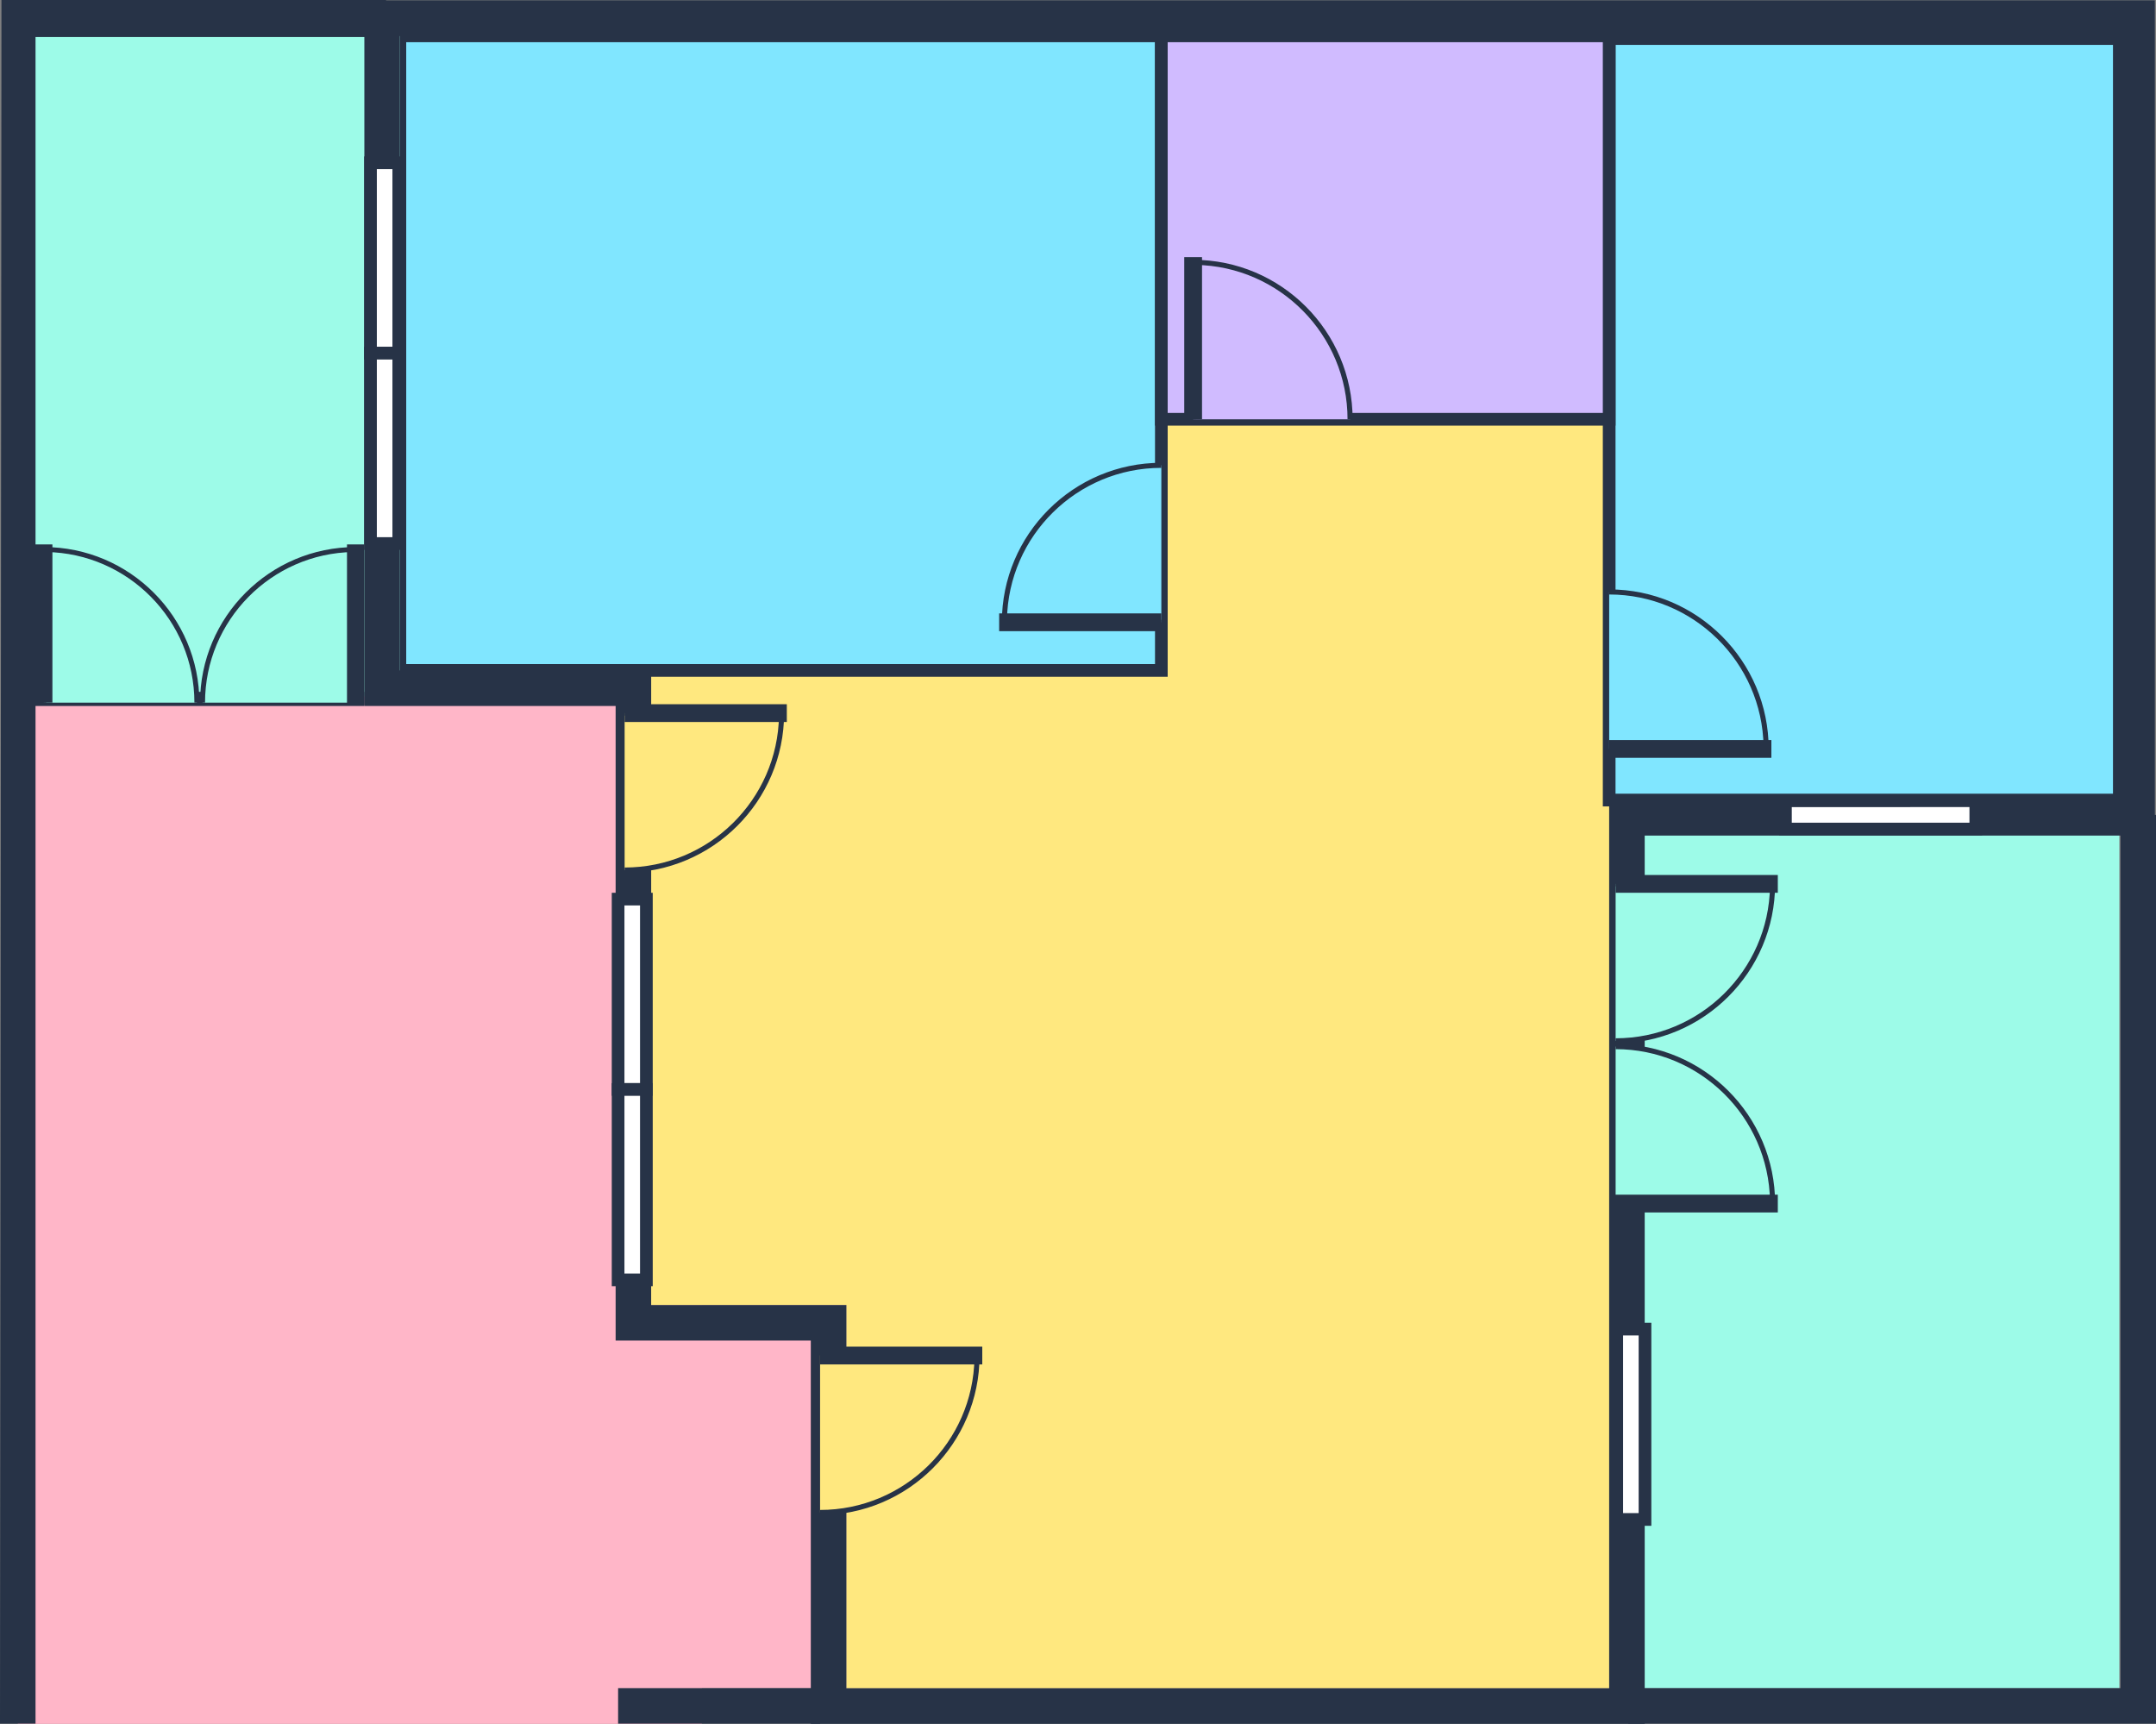 <?xml version="1.0" encoding="utf-8"?>
<!-- Generator: Adobe Illustrator 18.0.0, SVG Export Plug-In . SVG Version: 6.00 Build 0)  -->
<svg version="1.2" baseProfile="tiny" id="Layer_1" xmlns="http://www.w3.org/2000/svg" xmlns:xlink="http://www.w3.org/1999/xlink"
	 x="0px" y="0px" viewBox="0 0 81.991 65.555" xml:space="preserve">
<rect x="0" y="0" width="81.991" height="65.555" fill="#808080" stroke="none"/>
<g id="XMLID_612_">
	<polygon fill="#FFB6C8" points="32.185,49.627 26.693,49.627 26.693,34.36 24.763,34.36 24.763,25.915 0.676,25.915 0.676,34.36 
		0.676,34.946 0.676,65.555 26.693,65.555 26.693,64.203 32.185,64.203 	"/>
	<polygon fill="#FFE87F" points="44.165,15.945 44.165,25.495 24.763,25.495 24.763,49.627 32.185,49.627 32.185,64.203 
		61.196,64.203 61.196,49.627 61.196,15.945 	"/>
	<g id="XMLID_543_">
		<rect id="XMLID_156_" x="15.207" y="1.363" fill="#80E6FF" width="28.958" height="24.132"/>
		<path id="XMLID_157_" fill="#273347" d="M44.406,25.737H14.965V1.122h29.441V25.737z M15.448,25.254h28.476V1.605H15.448V25.254z"
			/>
	</g>
	<g id="XMLID_548_">
		<rect id="XMLID_152_" x="61.196" y="1.466" fill="#80E6FF" width="19.401" height="28.958"/>
		<path id="XMLID_153_" fill="#273347" d="M80.838,30.666H60.954V1.225h19.884V30.666z M61.437,30.183h18.918V1.707H61.437V30.183z"
			/>
	</g>
	<g id="XMLID_545_">
		<rect id="XMLID_148_" x="44.165" y="1.363" fill="#D0BBFF" width="17.031" height="14.582"/>
		<path id="XMLID_149_" fill="#273347" d="M61.437,16.187H43.924V1.122h17.513V16.187z M44.406,15.704h16.548V1.605H44.406V15.704z"
			/>
	</g>
	<g id="XMLID_547_">
		<rect x="0.676" y="1.363" fill="#9DFBE8" width="14.531" height="25.117"/>
	</g>
	<polygon fill="#9DFBE8" points="69.442,31.312 69.442,31.279 62.02,31.279 62.02,31.312 62.02,48.67 62.02,48.67 62.02,48.67 
		62.02,64.203 80.597,64.203 80.597,49.627 80.597,48.67 80.597,31.312 	"/>
	<g id="XMLID_619_">
		<path fill="#273347" d="M80.597,1.363v0.103v28.958H61.196v19.203v14.576H32.185V49.627h-7.422V25.495h-9.556V1.363h28.958H80.597
			 M81.948,0.012h-1.351H44.165H15.207h-1.351v1.351v24.132v1.351h1.351h8.205v22.781v1.351h1.351h6.071v13.224v1.351h1.351h29.011
			h1.351v-1.351V49.627V31.776h18.05h1.351v-1.351V1.466V1.363V0.012L81.948,0.012z"/>
	</g>
	<g id="XMLID_649_">
		<g id="XMLID_651_">
			<path id="XMLID_146_" fill="#D0BBFF" d="M45.374,15.945V9.977h0c3.296,0,5.969,2.672,5.969,5.969v0"/>
			<path id="XMLID_147_" fill="#273347" d="M51.439,15.945h-0.193c0-3.206-2.582-5.82-5.776-5.871v5.871h-0.193V9.88h0.097
				C48.719,9.88,51.439,12.601,51.439,15.945z"/>
		</g>
		<g id="XMLID_650_">
			<polyline id="XMLID_144_" fill="#FFFFFF" points="45.374,15.945 45.374,9.778 45.374,9.778 			"/>
			<rect id="XMLID_145_" x="45.036" y="9.778" fill="#273347" width="0.676" height="6.168"/>
		</g>
	</g>
	<g id="XMLID_1213_">
		<g id="XMLID_1215_">
			<path id="XMLID_142_" fill="#80E6FF" d="M44.165,23.664h-5.969v0c0-3.296,2.672-5.969,5.969-5.969l0,0"/>
			<path id="XMLID_143_" fill="#273347" d="M44.165,23.761H38.1v-0.097c0-3.344,2.721-6.065,6.065-6.065v0.193
				c-3.206,0-5.82,2.582-5.871,5.776h5.871V23.761z"/>
		</g>
		<g id="XMLID_1214_">
			<polyline id="XMLID_140_" fill="#FFFFFF" points="44.165,23.664 37.997,23.664 37.997,23.664 			"/>
			<rect id="XMLID_141_" x="37.997" y="23.326" fill="#273347" width="6.168" height="0.676"/>
		</g>
	</g>
	<g id="XMLID_530_">
		<g id="XMLID_532_">
			<path id="XMLID_138_" fill="#FFE87F" d="M23.754,27.118h5.969l0,0c0,3.296-2.672,5.969-5.969,5.969l0,0"/>
			<path id="XMLID_139_" fill="#273347" d="M23.754,33.183V32.99c3.206,0,5.82-2.582,5.871-5.776h-5.871v-0.193h6.065v0.097
				C29.819,30.463,27.098,33.183,23.754,33.183z"/>
		</g>
		<g id="XMLID_531_">
			<polyline id="XMLID_136_" fill="#FFFFFF" points="23.754,27.118 29.922,27.118 29.922,27.118 			"/>
			<rect id="XMLID_137_" x="23.754" y="26.78" fill="#273347" width="6.168" height="0.676"/>
		</g>
	</g>
	<g id="XMLID_658_">
		<g id="XMLID_660_">
			<path id="XMLID_134_" fill="#FFE87F" d="M31.187,51.548h5.969l0,0c0,3.296-2.672,5.969-5.969,5.969h0"/>
			<path id="XMLID_135_" fill="#273347" d="M31.187,57.613V57.42c3.206,0,5.82-2.582,5.871-5.776h-5.871v-0.193h6.065v0.097
				C37.252,54.892,34.531,57.613,31.187,57.613z"/>
		</g>
		<g id="XMLID_659_">
			<polyline id="XMLID_132_" fill="#FFFFFF" points="31.187,51.548 37.355,51.548 37.355,51.548 			"/>
			<rect id="XMLID_133_" x="31.187" y="51.21" fill="#273347" width="6.168" height="0.676"/>
		</g>
	</g>
	<g id="XMLID_421_">
		<g id="XMLID_422_">
			<g id="XMLID_519_">
				<path id="XMLID_130_" fill="#9DFBE8" d="M61.441,45.769h5.969v0c0-3.296-2.672-5.969-5.969-5.969l0,0"/>
				<path id="XMLID_131_" fill="#273347" d="M67.506,45.866h-6.065v-0.193h5.871c-0.052-3.194-2.666-5.776-5.871-5.776v-0.193
					c3.344,0,6.065,2.721,6.065,6.065V45.866z"/>
			</g>
			<g id="XMLID_423_">
				<polyline id="XMLID_128_" fill="#FFFFFF" points="61.345,45.769 67.512,45.769 67.609,45.769 				"/>
				<rect id="XMLID_129_" x="61.345" y="45.431" fill="#273347" width="6.264" height="0.676"/>
			</g>
		</g>
		<g id="XMLID_526_">
			<g id="XMLID_528_">
				<path id="XMLID_126_" fill="#9DFBE8" d="M61.441,33.612h5.969l0,0c0,3.296-2.672,5.969-5.969,5.969l0,0"/>
				<path id="XMLID_127_" fill="#273347" d="M61.441,39.677v-0.193c3.206,0,5.82-2.582,5.871-5.776h-5.871v-0.193h6.065v0.097
					C67.506,36.956,64.785,39.677,61.441,39.677z"/>
			</g>
			<g id="XMLID_527_">
				<polyline id="XMLID_124_" fill="#FFFFFF" points="61.441,33.612 67.609,33.612 67.609,33.612 				"/>
				<rect id="XMLID_125_" x="61.441" y="33.274" fill="#273347" width="6.168" height="0.676"/>
			</g>
		</g>
	</g>
	<g id="XMLID_1216_">
		<g id="XMLID_1218_">
			<path id="XMLID_122_" fill="#80E6FF" d="M61.196,28.48h5.969l0,0c0-3.296-2.672-5.969-5.969-5.969l0,0"/>
			<path id="XMLID_123_" fill="#273347" d="M67.261,28.576h-6.065v-0.193h5.871c-0.052-3.194-2.666-5.776-5.871-5.776v-0.193
				c3.344,0,6.065,2.721,6.065,6.065V28.576z"/>
		</g>
		<g id="XMLID_1217_">
			<polyline id="XMLID_120_" fill="#FFFFFF" points="61.196,28.48 67.363,28.48 67.363,28.48 			"/>
			<rect id="XMLID_121_" x="61.196" y="28.142" fill="#273347" width="6.168" height="0.676"/>
		</g>
	</g>
	<g id="XMLID_555_">
		<g id="XMLID_557_">
			<rect id="XMLID_100_" x="14.09" y="6.19" fill="#FFFFFF" width="1.075" height="7.24"/>
			<path id="XMLID_101_" fill="#273347" d="M15.406,13.671h-1.558V5.948h1.558V13.671z M14.331,13.188h0.593V6.431h-0.593V13.188z"
				/>
		</g>
		<g id="XMLID_556_">
			<rect id="XMLID_96_" x="14.09" y="13.429" fill="#FFFFFF" width="1.075" height="7.24"/>
			<path id="XMLID_97_" fill="#273347" d="M15.406,20.91h-1.558v-7.722h1.558V20.91z M14.331,20.428h0.593v-6.757h-0.593V20.428z"/>
		</g>
	</g>
	<g id="XMLID_574_">
		<g id="XMLID_576_">
			<rect id="XMLID_92_" x="23.506" y="34.191" fill="#FFFFFF" width="1.075" height="7.24"/>
			<path id="XMLID_93_" fill="#273347" d="M24.823,41.672h-1.558V33.95h1.558V41.672z M23.747,41.189h0.593v-6.757h-0.593V41.189z"
				/>
		</g>
		<g id="XMLID_575_">
			<rect id="XMLID_88_" x="23.506" y="41.431" fill="#FFFFFF" width="1.075" height="7.24"/>
			<path id="XMLID_89_" fill="#273347" d="M24.823,48.911h-1.558v-7.722h1.558V48.911z M23.747,48.429h0.593v-6.757h-0.593V48.429z"
				/>
		</g>
	</g>
	<g id="XMLID_579_">
		<rect id="XMLID_84_" x="67.898" y="30.451" fill="#FFFFFF" width="7.24" height="1.075"/>
		<path id="XMLID_85_" fill="#273347" d="M75.379,31.768h-7.722V30.21h7.722V31.768z M68.14,31.285h6.757v-0.593H68.14V31.285z"/>
	</g>
	<g id="XMLID_578_">
		<rect id="XMLID_28_" x="61.483" y="50.542" fill="#FFFFFF" width="1.075" height="7.24"/>
		<path id="XMLID_81_" fill="#273347" d="M62.799,58.023h-1.558v-7.722h1.558V58.023z M61.724,57.54h0.593v-6.757h-0.593V57.54z"/>
	</g>
	<g id="XMLID_1274_">
		<line id="XMLID_14_" fill="#A4DBDF" x1="30.308" y1="49.82" x2="44.165" y2="49.82"/>
	</g>
	<g id="XMLID_941_">
		<polygon id="XMLID_19_" fill="#273347" points="81.991,65.547 61.924,65.547 61.924,64.196 80.64,64.196 80.64,30.989 
			81.991,30.989 		"/>
	</g>
	<g id="XMLID_942_">
		<polygon id="XMLID_22_" fill="#273347" points="1.351,65.547 0,65.547 0.056,0 14.683,0 14.627,1.407 1.351,1.407 		"/>
	</g>
	<g id="XMLID_944_">
		<rect id="XMLID_17_" x="23.506" y="64.196" fill="#273347" width="7.681" height="1.351"/>
	</g>
	<rect x="1.334" y="26.31" fill="#273347" width="12.521" height="0.537"/>
	<g id="XMLID_1_">
		<g id="XMLID_9_">
			<g id="XMLID_13_">
				<path id="XMLID_21_" fill="#9DFBE8" d="M13.526,26.72v-5.823h0c-3.216,0-5.823,2.607-5.823,5.823l0,0"/>
				<path id="XMLID_20_" fill="#273347" d="M13.62,20.803v5.917h-0.188v-5.728c-3.116,0.05-5.635,2.601-5.635,5.728H7.608
					c0-3.263,2.655-5.917,5.917-5.917H13.62z"/>
			</g>
			<g id="XMLID_10_">
				<polyline id="XMLID_12_" fill="#FFFFFF" points="13.526,26.814 13.526,20.797 13.526,20.703 				"/>
				<rect id="XMLID_11_" x="13.196" y="20.703" fill="#273347" width="0.659" height="6.112"/>
			</g>
		</g>
		<g id="XMLID_2_">
			<g id="XMLID_6_">
				<path id="XMLID_8_" fill="#9DFBE8" d="M1.664,26.72v-5.823l0,0c3.216,0,5.823,2.607,5.823,5.823l0,0"/>
				<path id="XMLID_7_" fill="#273347" d="M7.582,26.72H7.393c0-3.128-2.519-5.678-5.635-5.728v5.728H1.57v-5.917h0.094
					C4.927,20.803,7.582,23.457,7.582,26.72z"/>
			</g>
			<g id="XMLID_3_">
				<polyline id="XMLID_5_" fill="#FFFFFF" points="1.664,26.72 1.664,20.703 1.664,20.703 				"/>
				<rect id="XMLID_4_" x="1.334" y="20.703" fill="#273347" width="0.659" height="6.017"/>
			</g>
		</g>
	</g>
</g>
</svg>
